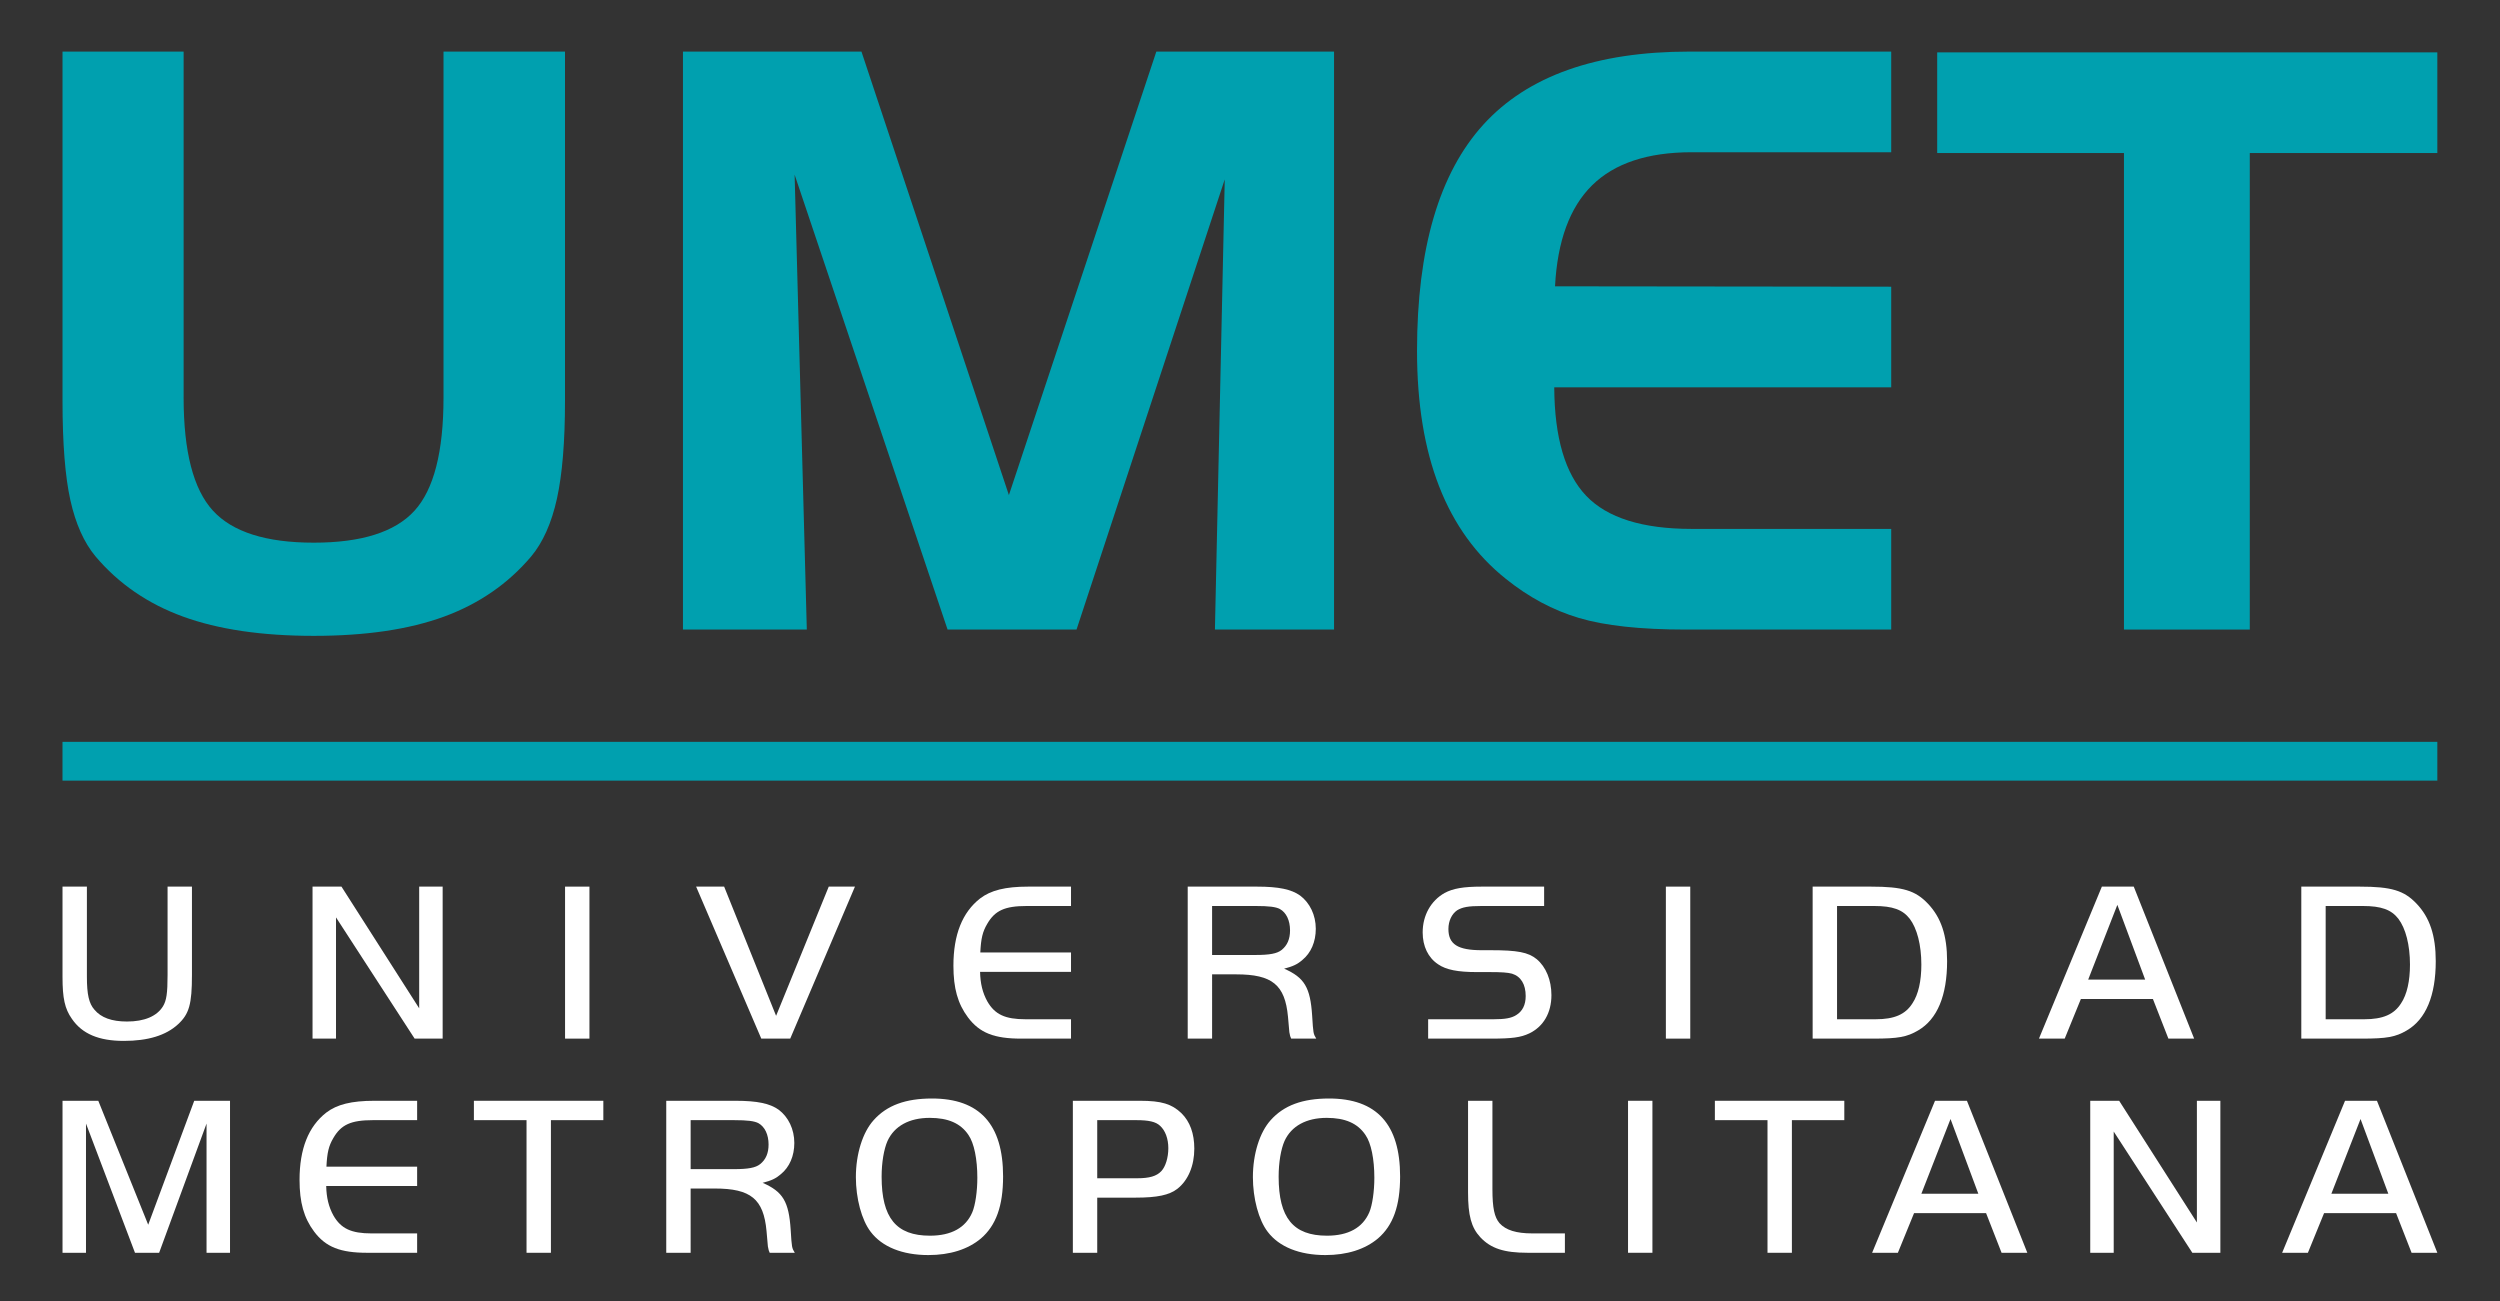 <?xml version="1.0" encoding="utf-8"?>
<!-- Generator: Adobe Illustrator 16.0.0, SVG Export Plug-In . SVG Version: 6.00 Build 0)  -->
<!DOCTYPE svg PUBLIC "-//W3C//DTD SVG 1.1//EN" "http://www.w3.org/Graphics/SVG/1.1/DTD/svg11.dtd">
<svg version="1.1" id="Layer_1" xmlns="http://www.w3.org/2000/svg" xmlns:xlink="http://www.w3.org/1999/xlink" x="0px" y="0px"
	 width="386.291px" height="201.081px" viewBox="0 0 386.291 201.081" enable-background="new 0 0 386.291 201.081"
	 xml:space="preserve">
<rect x="0" y="0" width="386.291" height="201.081" fill="#333333" stroke="none"/>
<g>
	<path fill="#00A0AF" d="M28.372,7.972v53.462c0,8.344,1.508,14.166,4.526,17.466c3.017,3.302,8.212,4.952,15.584,4.952
		c7.371,0,12.554-1.641,15.552-4.922c2.997-3.279,4.496-9.112,4.496-17.496V7.972h18.772V61.92c0,6.318-0.415,11.361-1.245,15.127
		c-0.831,3.768-2.157,6.744-3.979,8.931c-3.565,4.213-8.05,7.311-13.457,9.296c-5.407,1.984-12.12,2.976-20.139,2.976
		c-8.02,0-14.755-0.992-20.201-2.976c-5.447-1.985-9.954-5.083-13.517-9.296c-1.784-2.146-3.079-5.042-3.889-8.687
		c-0.81-3.646-1.215-8.769-1.215-15.371V7.972H28.372z"/>
	<polygon fill="#00A0AF" points="105.527,7.972 133.109,7.972 155.891,76.5 178.673,7.972 206.133,7.972 206.133,97.278 
		187.726,97.278 189.244,27.716 166.341,97.278 146.415,97.278 122.781,26.987 124.666,97.278 105.527,97.278 	"/>
	<path fill="#00A0AF" d="M261.396,23.523c-6.797,0-11.924,1.701-15.383,5.104c-3.459,3.402-5.369,8.607-5.735,15.614l51.944,0.06
		v15.553h-52.065c0.039,7.776,1.69,13.365,4.946,16.768c3.256,3.402,8.688,5.104,16.293,5.104h30.826v15.552h-31.736
		c-7.004,0-12.508-0.596-16.516-1.792c-4.008-1.194-7.772-3.209-11.293-6.045c-4.574-3.645-8.006-8.394-10.293-14.247
		c-2.287-5.851-3.43-12.848-3.43-20.989c0-15.796,3.421-27.451,10.261-34.964c6.841-7.511,17.447-11.269,31.816-11.269h31.191
		v15.552H261.396z"/>
	<polygon fill="#00A0AF" points="328.187,23.645 299.329,23.645 299.329,8.093 376.608,8.093 376.608,23.645 347.628,23.645 
		347.628,97.278 328.187,97.278 	"/>
	<rect x="9.658" y="114.627" fill="#00A0AF" width="366.949" height="5.993"/>
	<path fill="#FFFFFF" d="M13.428,150.941c0,2.711,0.316,4.12,1.162,5.07c1.021,1.233,2.676,1.831,5.035,1.831
		c2.676,0,4.613-0.809,5.564-2.359c0.528-0.88,0.704-1.972,0.704-4.824v-13.662h3.767v13.662c0,4.472-0.422,6.021-2.148,7.606
		c-1.866,1.725-4.647,2.571-8.38,2.571c-3.873,0-6.444-1.092-8.028-3.416c-1.092-1.549-1.444-3.169-1.444-6.479v-13.944h3.768
		V150.941z"/>
	<polygon fill="#FFFFFF" points="51.918,160.484 48.292,160.484 48.292,136.998 52.763,136.998 64.771,155.8 64.771,136.998 
		68.397,136.998 68.397,160.484 64.066,160.484 51.918,141.751 	"/>
	<rect x="87.311" y="136.998" fill="#FFFFFF" width="3.768" height="23.486"/>
	<polygon fill="#FFFFFF" points="122.103,160.484 117.631,160.484 107.561,136.998 111.893,136.998 119.919,156.963 
		128.055,136.998 132.104,136.998 	"/>
	<path fill="#FFFFFF" d="M165.489,139.991h-6.832c-3.415,0-4.929,0.704-6.127,2.781c-0.704,1.198-0.95,2.219-1.056,4.402h14.015
		v2.993h-14.05c0.035,1.796,0.387,3.24,1.127,4.577c1.162,2.008,2.746,2.747,5.881,2.747h7.042v2.993h-7.712
		c-4.155,0-6.409-0.88-8.205-3.275c-1.583-2.113-2.253-4.507-2.253-7.993c0-4.789,1.374-8.239,4.12-10.387
		c1.655-1.268,3.908-1.831,7.429-1.831h6.621V139.991z"/>
	<path fill="#FFFFFF" d="M187.289,160.484h-3.768v-23.486h10.705c3.38,0,5.316,0.422,6.655,1.373c1.513,1.127,2.43,3.027,2.43,5.141
		c0,2.007-0.74,3.732-2.079,4.823c-0.774,0.67-1.443,0.986-2.816,1.338c3.134,1.374,4.049,2.888,4.331,7.254
		c0.175,2.782,0.175,2.782,0.634,3.557h-3.874c-0.14-0.317-0.175-0.388-0.281-0.986c-0.105-1.163-0.141-1.584-0.211-2.395
		c-0.458-4.93-2.43-6.549-7.994-6.549h-3.732V160.484z M193.979,147.561c2.183,0,3.346-0.211,4.049-0.775
		c0.88-0.704,1.304-1.69,1.304-3.028c0-1.514-0.564-2.746-1.585-3.31c-0.634-0.317-1.62-0.457-3.768-0.457h-6.69v7.57H193.979z"/>
	<path fill="#FFFFFF" d="M220.674,157.491h10.141c1.76,0,2.711-0.176,3.45-0.634c0.986-0.598,1.479-1.584,1.479-2.957
		c0-1.796-0.739-3.029-2.112-3.451c-0.67-0.176-1.55-0.247-3.521-0.247h-1.938c-2.923,0-4.719-0.352-5.951-1.197
		c-1.549-1.021-2.395-2.782-2.395-4.93c0-2.641,1.268-4.894,3.381-6.091c1.302-0.705,2.923-0.986,5.74-0.986h9.646v2.993h-9.646
		c-2.078,0-2.994,0.176-3.803,0.668c-0.811,0.564-1.34,1.62-1.34,2.888c0,2.359,1.444,3.275,5.143,3.275h1.408
		c4.118,0,5.774,0.317,7.077,1.373c1.443,1.197,2.288,3.239,2.288,5.564c0,2.746-1.232,4.859-3.415,5.915
		c-1.339,0.634-2.676,0.81-5.95,0.81h-9.684V157.491z"/>
	<rect x="257.405" y="136.998" fill="#FFFFFF" width="3.768" height="23.486"/>
	<path fill="#FFFFFF" d="M289.099,136.998c4.93,0,6.865,0.598,8.803,2.641c2.043,2.147,2.957,4.929,2.957,8.873
		c0,5.317-1.514,8.979-4.473,10.704c-1.725,1.022-3.098,1.268-6.936,1.268h-9.367v-23.486H289.099z M283.853,157.491h5.984
		c2.854,0,4.578-0.739,5.668-2.465c0.918-1.373,1.375-3.451,1.375-5.986c0-3.028-0.67-5.599-1.797-7.077
		c-1.092-1.409-2.639-1.972-5.492-1.972h-5.738V157.491z"/>
	<path fill="#FFFFFF" d="M324.772,136.998h4.928l9.332,23.486h-3.979l-2.395-6.127h-11.127l-2.5,6.127h-3.979L324.772,136.998z
		 M322.659,151.364h8.803l-4.297-11.549L322.659,151.364z"/>
	<path fill="#FFFFFF" d="M364.603,136.998c4.928,0,6.863,0.598,8.803,2.641c2.041,2.147,2.957,4.929,2.957,8.873
		c0,5.317-1.514,8.979-4.471,10.704c-1.727,1.022-3.1,1.268-6.939,1.268h-9.365v-23.486H364.603z M359.354,157.491h5.986
		c2.852,0,4.578-0.739,5.668-2.465c0.916-1.373,1.373-3.451,1.373-5.986c0-3.028-0.668-5.599-1.795-7.077
		c-1.092-1.409-2.641-1.972-5.494-1.972h-5.738V157.491z"/>
	<polygon fill="#FFFFFF" points="22.899,189.243 30.012,170.088 35.541,170.088 35.541,193.575 31.914,193.575 31.914,173.609 
		24.589,193.575 20.857,193.575 13.287,173.609 13.287,193.575 9.66,193.575 9.66,170.088 15.188,170.088 	"/>
	<path fill="#FFFFFF" d="M64.454,173.082h-6.831c-3.416,0-4.93,0.704-6.127,2.781c-0.704,1.198-0.951,2.219-1.056,4.402h14.014
		v2.993H50.405c0.035,1.796,0.387,3.24,1.127,4.578c1.161,2.007,2.746,2.746,5.88,2.746h7.042v2.993h-7.711
		c-4.155,0-6.409-0.88-8.205-3.275c-1.584-2.112-2.253-4.507-2.253-7.992c0-4.789,1.373-8.24,4.12-10.388
		c1.654-1.268,3.908-1.831,7.429-1.831h6.62V173.082z"/>
	<polygon fill="#FFFFFF" points="73.225,173.082 73.225,170.088 93.225,170.088 93.225,173.082 85.126,173.082 85.126,193.575 
		81.358,193.575 81.358,173.082 	"/>
	<path fill="#FFFFFF" d="M106.715,193.575h-3.768v-23.486h10.704c3.38,0,5.317,0.422,6.655,1.373c1.515,1.127,2.43,3.028,2.43,5.141
		c0,2.007-0.739,3.732-2.078,4.824c-0.774,0.669-1.443,0.986-2.817,1.338c3.135,1.373,4.05,2.887,4.332,7.253
		c0.175,2.782,0.175,2.782,0.634,3.557h-3.874c-0.14-0.318-0.176-0.387-0.282-0.986c-0.105-1.162-0.141-1.585-0.211-2.394
		c-0.457-4.93-2.429-6.55-7.993-6.55h-3.732V193.575z M113.405,180.652c2.184,0,3.345-0.211,4.049-0.775
		c0.88-0.704,1.303-1.69,1.303-3.028c0-1.514-0.563-2.746-1.584-3.31c-0.635-0.316-1.621-0.457-3.768-0.457h-6.69v7.57H113.405z"/>
	<path fill="#FFFFFF" d="M154.994,181.779c0,4.578-1.092,7.571-3.415,9.578c-2.008,1.69-4.79,2.571-8.135,2.571
		c-4.014,0-7.148-1.268-8.908-3.592c-1.409-1.832-2.289-5.176-2.289-8.451c0-3.592,1.057-6.937,2.747-8.803
		c2.042-2.289,4.929-3.345,9.014-3.345C151.366,169.737,154.994,173.716,154.994,181.779 M137.141,176.286
		c-0.564,1.268-0.916,3.345-0.916,5.528c0,6.374,2.254,9.12,7.465,9.12c3.31,0,5.529-1.232,6.55-3.627
		c0.458-1.091,0.775-3.204,0.775-5.316c0-2.888-0.493-5.353-1.374-6.621c-1.197-1.795-3.133-2.641-5.986-2.641
		C140.486,172.729,138.198,173.997,137.141,176.286"/>
	<path fill="#FFFFFF" d="M169.54,193.575h-3.767v-23.486h10.387c3.31,0,4.895,0.493,6.374,1.901
		c1.338,1.303,2.006,3.169,2.006,5.493c0,2.641-0.95,4.894-2.606,6.198c-1.267,0.985-3.133,1.373-6.479,1.373h-5.915V193.575z
		 M175.702,182.061c1.902,0,2.993-0.317,3.732-1.091c0.67-0.705,1.092-2.113,1.092-3.557s-0.457-2.711-1.267-3.451
		c-0.669-0.633-1.725-0.88-3.698-0.88h-6.021v8.979H175.702z"/>
	<path fill="#FFFFFF" d="M216.339,181.779c0,4.578-1.091,7.571-3.415,9.578c-2.007,1.69-4.789,2.571-8.134,2.571
		c-4.014,0-7.148-1.268-8.909-3.592c-1.408-1.832-2.289-5.176-2.289-8.451c0-3.592,1.057-6.937,2.747-8.803
		c2.042-2.289,4.93-3.345,9.014-3.345C212.713,169.737,216.339,173.716,216.339,181.779 M198.487,176.286
		c-0.563,1.268-0.916,3.345-0.916,5.528c0,6.374,2.254,9.12,7.466,9.12c3.309,0,5.528-1.232,6.548-3.627
		c0.459-1.091,0.774-3.204,0.774-5.316c0-2.888-0.492-5.353-1.373-6.621c-1.196-1.795-3.133-2.641-5.984-2.641
		C201.833,172.729,199.543,173.997,198.487,176.286"/>
	<path fill="#FFFFFF" d="M230.604,170.088v13.662c0,2.923,0.316,4.331,1.092,5.247c0.986,1.091,2.605,1.584,5.07,1.584h5.036v2.993
		h-5.776c-3.626,0-5.669-0.669-7.289-2.394c-1.408-1.514-1.9-3.381-1.9-6.972v-14.12H230.604z"/>
	<rect x="251.558" y="170.088" fill="#FFFFFF" width="3.768" height="23.486"/>
	<polygon fill="#FFFFFF" points="264.976,173.082 264.976,170.088 284.976,170.088 284.976,173.082 276.876,173.082 
		276.876,193.575 273.108,193.575 273.108,173.082 	"/>
	<path fill="#FFFFFF" d="M298.993,170.088h4.93l9.332,23.487h-3.979l-2.395-6.128h-11.127l-2.5,6.128h-3.98L298.993,170.088z
		 M296.882,184.455h8.803l-4.297-11.55L296.882,184.455z"/>
	<polygon fill="#FFFFFF" points="326.603,193.575 322.976,193.575 322.976,170.089 327.446,170.089 339.456,188.892 
		339.456,170.089 343.083,170.089 343.083,193.575 338.751,193.575 326.603,174.843 	"/>
	<path fill="#FFFFFF" d="M362.347,170.088h4.93l9.332,23.487h-3.98l-2.395-6.128h-11.125l-2.5,6.128h-3.98L362.347,170.088z
		 M360.233,184.455h8.803l-4.295-11.55L360.233,184.455z"/>
</g>
</svg>
